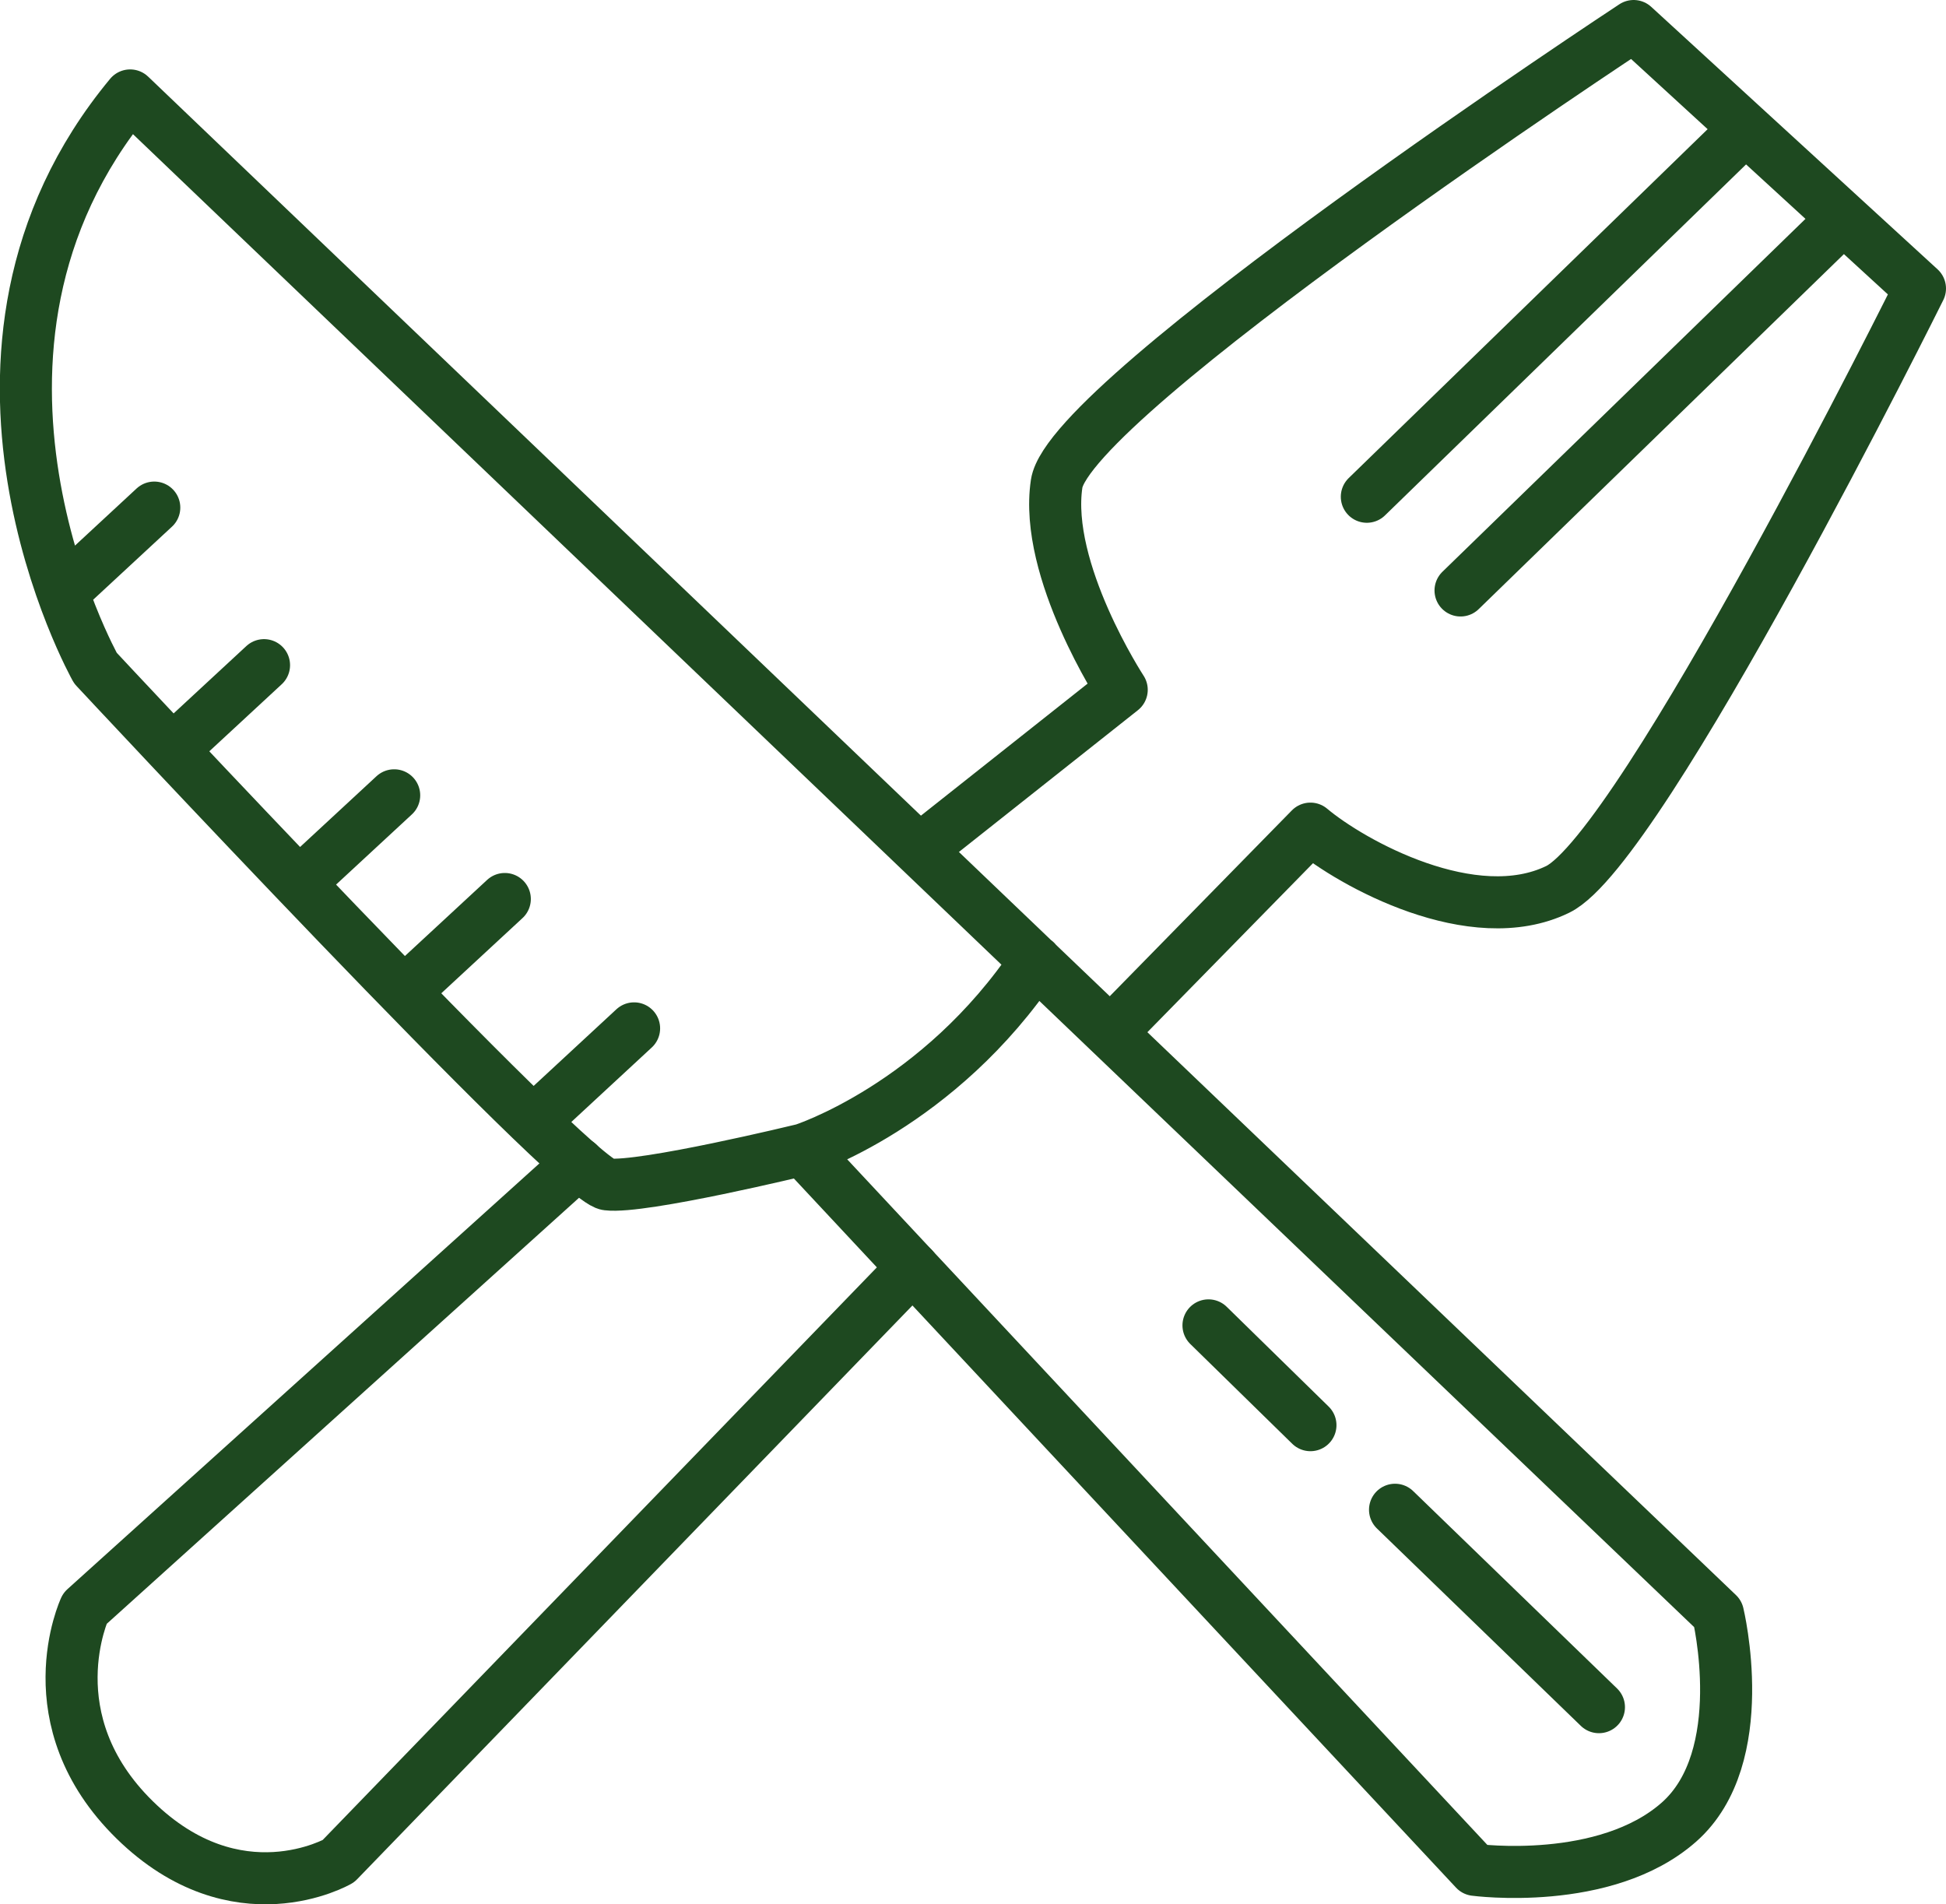 <svg xmlns="http://www.w3.org/2000/svg" viewBox="0 0 224.28 219.47"><defs><style>.cls-1{fill:none;stroke:#1e4920;stroke-linecap:round;stroke-linejoin:round;stroke-width:6px}</style></defs><g id="Слой_2" data-name="Слой 2"><g id="Слой_1-2" data-name="Слой 1"><path class="cls-1" d="M15 11l183 175s4 16.5-4.5 24-23.5 5.5-23.5 5.5l-77.5-83S74 137 70 136.5 11 77 11 77s-20.47-36.5 4-66zM7.25 68.26l10.53-9.76m2.11 27.92l10.54-9.76m4.46 24.76l10.54-9.76m2.21 21.71l10.54-9.76m4.36 24.67l10.54-9.76m19.45 13.98s15.67-5 26.84-21.73m19.91 41.98l11.75 11.5m9.75 9.75l23.5 22.75"/><path class="cls-1" d="M66.66 134.07L9.78 185.38s-6 12.86 5.75 24.37S39 214.5 39 214.5l66.2-68.4m.8-48.16l23.28-18.44s-9-13.75-7.5-23.75S188.28 3 188.28 3l33 30.25s-32 64.5-41.75 69.25-23.75-3-28.5-7L128 119m29.53-61.75l43.65-42.43m-32.85 53.23l43.65-42.43"/></g></g></svg>